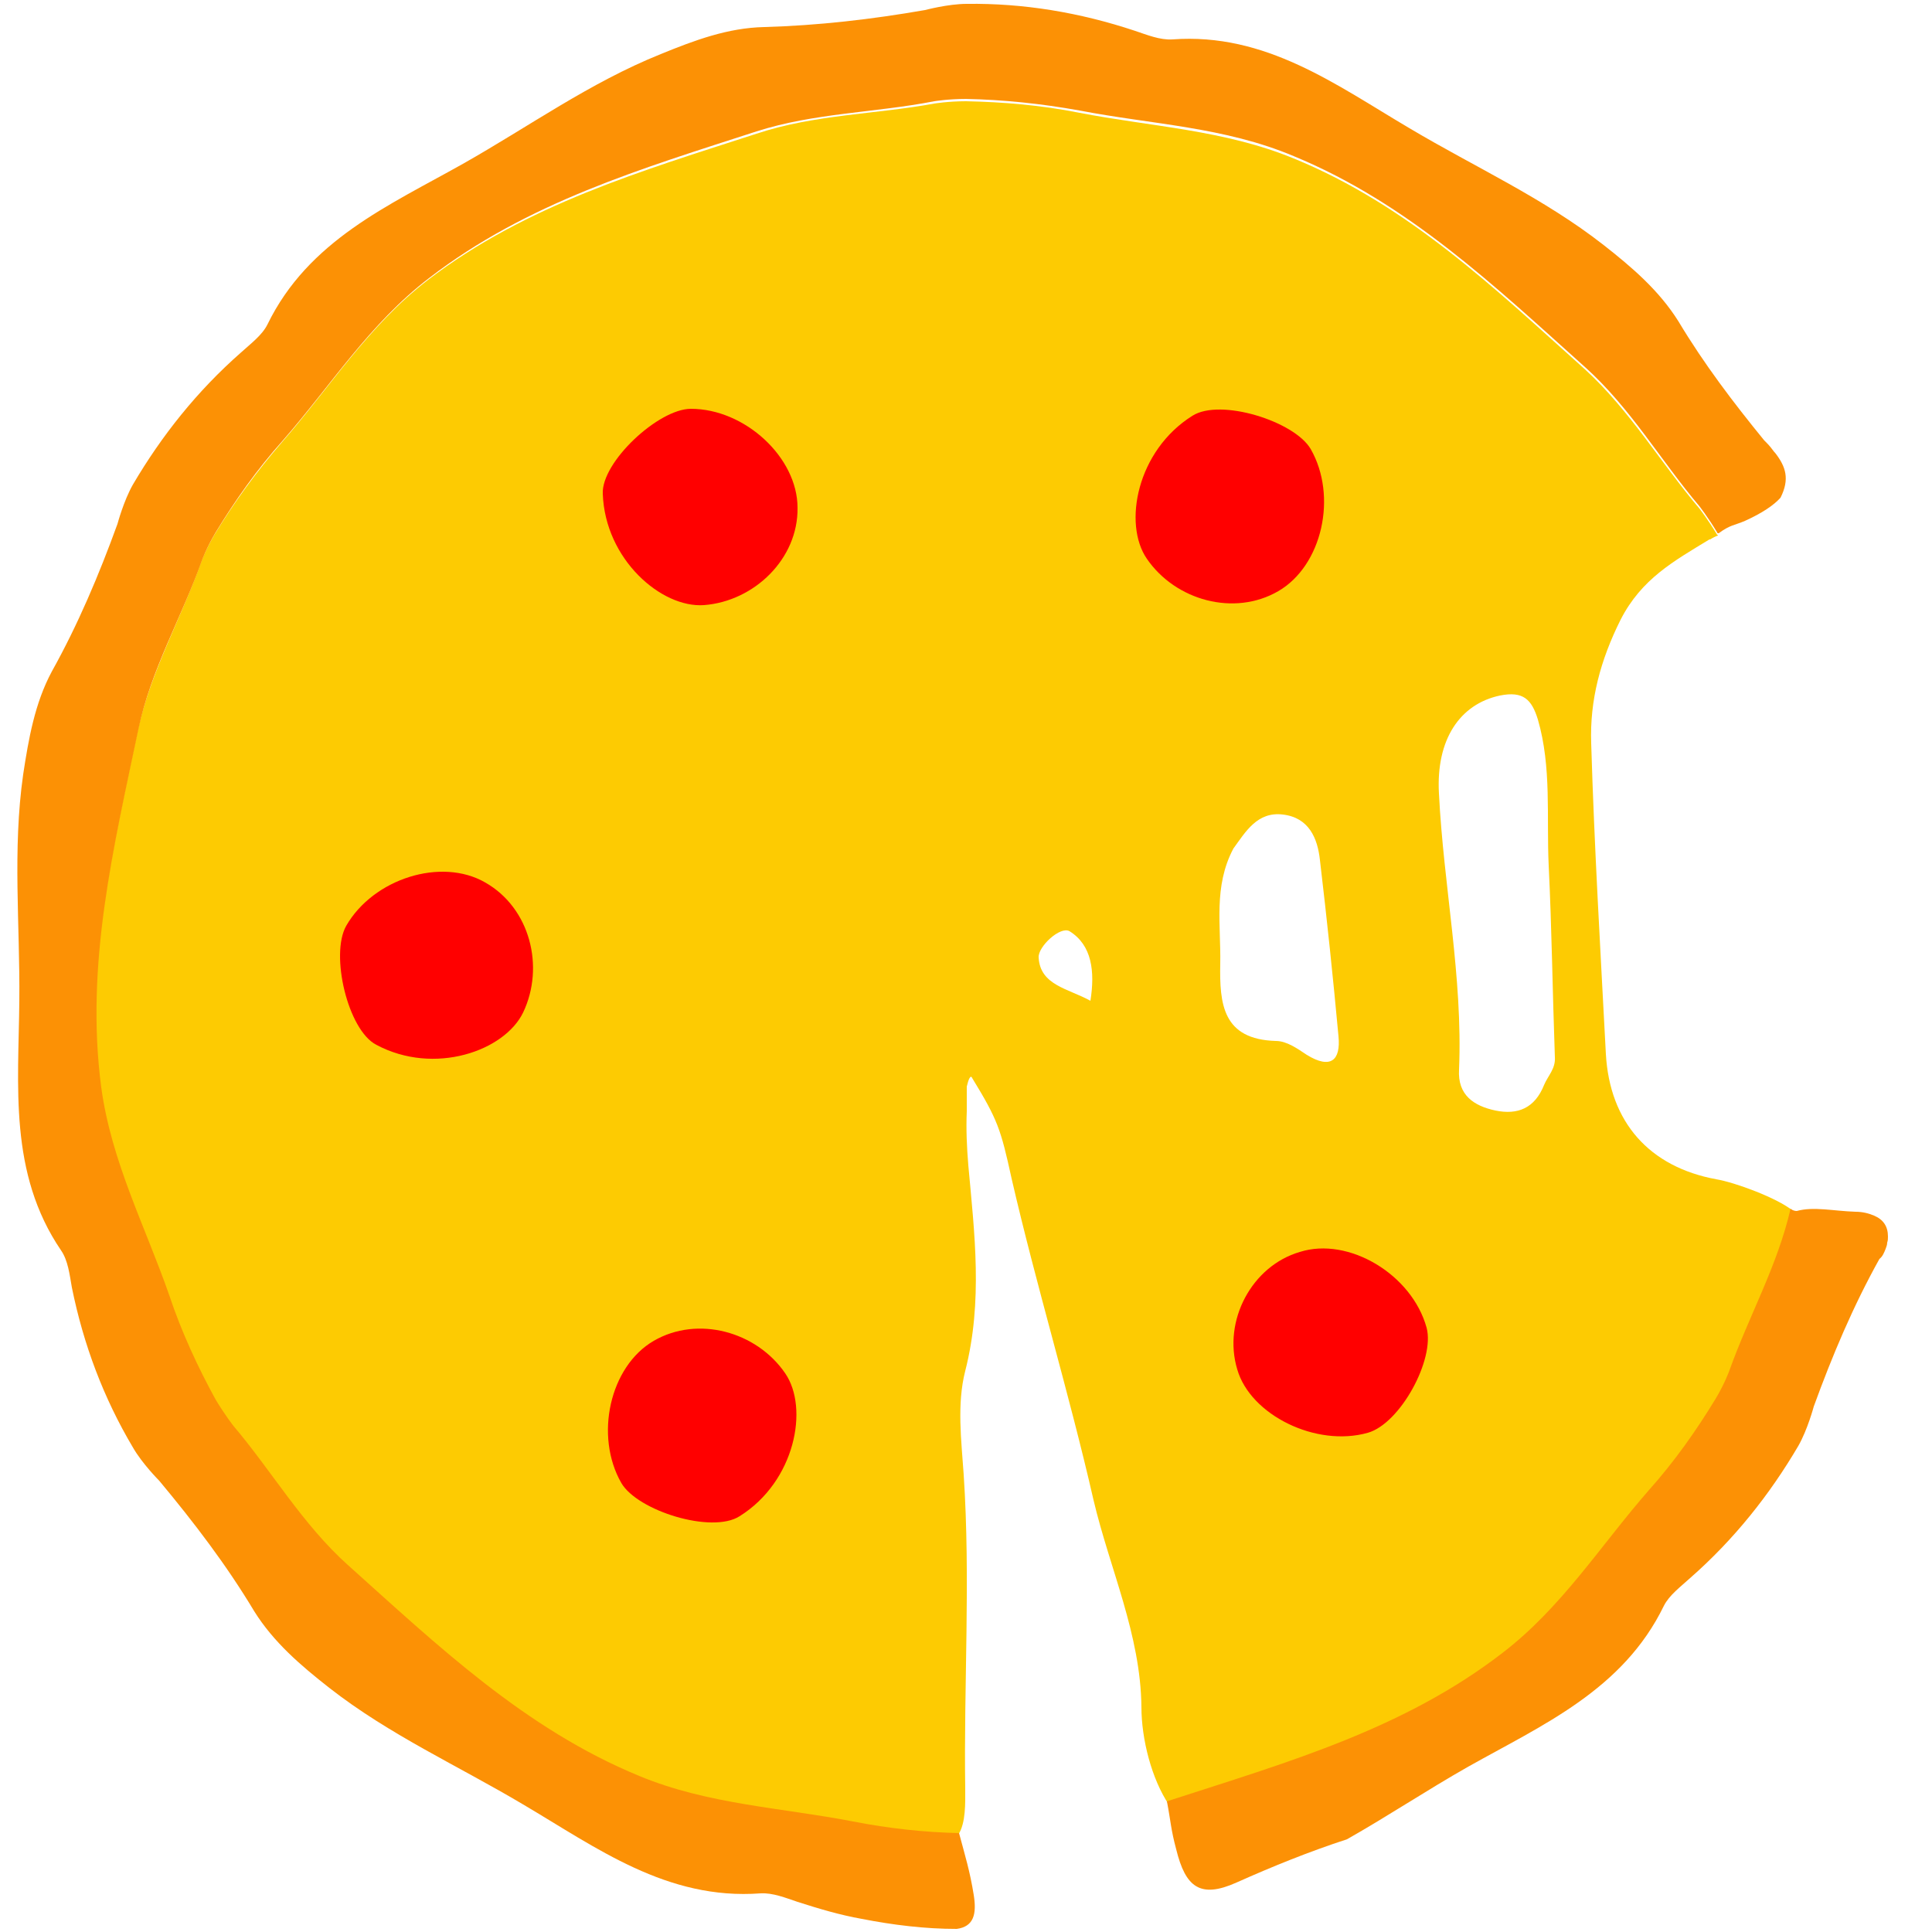 <?xml version="1.0" encoding="utf-8"?>
<!-- Generator: Adobe Illustrator 21.0.2, SVG Export Plug-In . SVG Version: 6.00 Build 0)  -->
<!DOCTYPE svg PUBLIC "-//W3C//DTD SVG 1.1//EN" "http://www.w3.org/Graphics/SVG/1.1/DTD/svg11.dtd">
<svg version="1.1" xmlns="http://www.w3.org/2000/svg" xmlns:xlink="http://www.w3.org/1999/xlink" x="0px" y="0px"
	 viewBox="0 0 250 250" enable-background="new 0 0 250 250" xml:space="preserve">
<g id="Layer_1">
</g>
<g id="Layer_2">
</g>
<g id="Layer_3">
</g>
<g id="Layer_4">
</g>
<g id="Layer_5">
	<g>
		<path fill="#FDCB02" d="M194.6,214.1c7.7-5.9,12.7-13.9,18.9-21c3.3-3.8,6.2-7.8,8.7-11.9c1.2-2,1.8-3.7,1.8-3.7
			c2.5-7,6.2-13.6,7.9-20.9c-2-1.6-7.4-3.6-9.8-4c-8.7-1.6-13.8-7.4-14.3-16.2c-0.7-13.4-1.5-26.8-1.9-40.2
			c-0.2-5.6,1.2-10.8,3.8-16c2.7-5.3,6.9-7.6,11.5-10.4c0,0,0.1,0,0.1,0c0.3-0.2,0.7-0.4,1-0.5c0,0,0,0,0,0c0,0,0-0.1-0.1-0.1
			c-1.2-2-2.3-3.4-2.3-3.4c-5-5.9-9-12.7-14.8-18c-11.6-10.4-22.8-21.2-37.7-27.3c-9-3.7-18.4-4.1-27.7-5.9c-5-1-9.9-1.4-14.7-1.5
			c-2.3,0-4.1,0.3-4.1,0.3c-7.6,1.4-15.5,1.4-23,3.9c-14.8,4.8-29.8,9.2-42.5,18.9c-7.7,5.9-12.7,13.9-18.9,21
			c-3.3,3.8-6.2,7.8-8.7,11.9c-1.2,2-1.8,3.7-1.8,3.7c-2.6,7.3-6.5,14.1-8.2,21.8c-3.2,15.3-6.9,30.4-4.8,46.3
			c1.3,9.6,5.7,18,8.8,26.9c1.7,4.8,3.7,9.3,6,13.5c1.2,2,2.3,3.4,2.3,3.4c5,5.9,9,12.7,14.8,18c11.6,10.4,22.8,21.2,37.7,27.3
			c9,3.7,18.4,4.1,27.7,5.9c4.6,0.9,9.2,1.4,13.7,1.5c1-1.5,0.9-4.2,0.9-5.9c-0.2-13.6,0.7-27.1-0.2-40.7c-0.3-4.4-0.9-9.1,0.2-13.4
			c2.3-9,1.2-17.8,0.4-26.6c-0.2-2.4-0.3-4.7-0.2-7v-3.2c0.2-0.9,0.5-1.6,0.7-1.1c3.3,5.4,3.7,6.6,5.1,13
			c3.2,13.9,7.4,27.6,10.6,41.6c2.1,8.9,6.1,17.4,6.2,26.8c0,4.1,1.3,9.3,3.6,12.7c0.3-0.1,0.6-0.2,0.9-0.3
			C166.9,228.2,181.8,223.8,194.6,214.1z M194.1,90c3-0.6,4.1,0.5,4.9,3.1c1.8,6.2,1.1,12.6,1.4,18.9c0.4,8.2,0.5,16.5,0.8,24.8
			c0.1,1.5-0.9,2.4-1.4,3.6c-1.2,3-3.4,3.9-6.3,3.3c-2.8-0.6-4.9-2-4.7-5.3c0.5-12-2-23.7-2.6-35.7C185.8,95.7,188.9,91.1,194.1,90z
			 M159.6,109.8c1.6-2.2,3.1-4.8,6.4-4.4c3.4,0.4,4.5,3.1,4.8,5.9c0.9,7.6,1.7,15.2,2.4,22.8c0.3,3.1-1,4.3-4.1,2.4
			c-1.2-0.8-2.6-1.8-4-1.8c-6.9-0.2-7.3-4.8-7.2-10C158,119.8,157,114.7,159.6,109.8z M141.1,129.5c-2.9-1.6-6.5-2-6.7-5.6
			c-0.1-1.4,2.8-4.1,4-3.4C141.3,122.3,141.7,125.7,141.1,129.5z"/>
		<path fill="#FC9105" d="M244,161.6c0.1-0.3,0.2-0.5,0.2-0.8c0.1-0.3,0.1-0.5,0.1-0.8c0-1.3-0.6-2.2-1.8-2.7
			c-0.7-0.3-1.5-0.5-2.4-0.5c-2.9-0.1-5.4-0.7-7.6-0.1c-0.3,0-0.5-0.1-0.7-0.2l0,0c0,0,0,0-0.1-0.1c-1.7,7.4-5.4,13.9-7.9,20.9
			c0,0-0.6,1.7-1.8,3.7c-2.5,4.1-5.3,8.1-8.7,11.9c-6.2,7.1-11.2,15.1-18.9,21c-12.7,9.8-27.7,14.1-42.5,18.9
			c-0.3,0.1-0.6,0.2-0.9,0.3c0,0,0,0,0,0c0.5,2.6,0.5,3.6,1.2,6.2c1.2,4.9,3.1,6.4,7.8,4.3c4.7-2.1,9.4-4,14.3-5.6
			c5.3-3,10.4-6.4,15.7-9.4c9.6-5.4,20-9.9,25.3-20.8c0.7-1.4,2.2-2.5,3.4-3.6c5.7-5,10.3-10.8,14-17.1c1.2-2.1,2-5.1,2-5.1
			c2.4-6.6,5.1-13,8.5-19.1C243.6,162.6,243.8,162.1,244,161.6z"/>
		<path fill="#FC9105" d="M82.7,229.8c-14.8-6.1-26.1-16.9-37.7-27.3c-5.9-5.3-9.8-12.1-14.8-18c0,0-1.1-1.4-2.3-3.4
			c-2.3-4.2-4.4-8.7-6-13.5c-3.1-8.9-7.5-17.3-8.8-26.9c-2.1-15.9,1.6-31,4.8-46.3c1.6-7.7,5.6-14.5,8.2-21.8c0,0,0.6-1.7,1.8-3.7
			c2.5-4.1,5.3-8.1,8.7-11.9c6.2-7.1,11.2-15.1,18.9-21C68.2,26.2,83.1,21.8,97.9,17c7.5-2.4,15.3-2.4,23-3.9c0,0,1.8-0.3,4.1-0.3
			c4.8,0.1,9.7,0.6,14.7,1.5c9.3,1.8,18.7,2.1,27.7,5.9c14.8,6.1,26.1,16.9,37.7,27.3c5.9,5.3,9.8,12.1,14.8,18c0,0,1.1,1.4,2.3,3.4
			c0,0,0,0.1,0.1,0.1c0,0,0.1,0,0.1,0c1.5-1.1,2-1,3.4-1.6c2.2-1,3.7-2,4.6-3l0,0c1.2-2.4,0.7-4-0.7-5.8c-0.1-0.1-0.1-0.1-0.1-0.1
			c-0.3-0.4-0.6-0.8-1-1.2c-0.1-0.1-0.2-0.2-0.3-0.3l0,0c-4-4.9-7.8-9.9-11.1-15.4c-2.5-4-6-7-9.7-9.9c-7.8-6.1-16.7-10.1-25.1-15.1
			c-9.5-5.6-18.6-12.4-30.7-11.5c-1.6,0.1-3.3-0.6-4.8-1.1c-7.2-2.4-14.5-3.6-21.8-3.5c-2.4,0-5.4,0.8-5.4,0.8
			c-6.9,1.2-13.8,2-20.8,2.2c-4.7,0.1-9,1.7-13.4,3.5c-9.2,3.7-17.1,9.4-25.6,14.2c-9.6,5.4-20,9.9-25.3,20.8
			c-0.7,1.4-2.2,2.5-3.4,3.6c-5.7,5-10.3,10.8-14,17.1c-1.2,2.1-2,5.1-2,5.1c-2.4,6.6-5.1,13-8.5,19.1c-2.2,4.1-3,8.7-3.7,13.3
			c-1.4,9.8-0.4,19.5-0.5,29.3c-0.1,11-1.4,22.3,5.4,32.3c0.9,1.3,1.1,3.1,1.4,4.8c1.5,7.4,4.1,14.3,7.9,20.7
			c1.2,2.1,3.4,4.3,3.4,4.3c4.5,5.4,8.7,10.9,12.3,16.9c2.5,4,6,7,9.7,9.9c7.8,6.1,16.7,10.1,25.1,15.1c9.5,5.6,18.6,12.4,30.7,11.5
			c1.6-0.1,3.3,0.6,4.8,1.1c2.8,0.9,5.5,1.7,8.3,2.2l0,0c4.1,0.8,8.2,1.3,12.3,1.3c2.2-0.3,2.6-1.9,2.2-4.4c-0.5-3.1-1.1-5-1.9-8
			c0,0,0,0,0,0c-4.5-0.1-9.1-0.6-13.7-1.5C101.1,233.9,91.6,233.5,82.7,229.8z"/>
		<path fill="#FF0000" d="M169.6,58.1c-2.1-3.6-11.7-6.6-15.3-4.3c-7.2,4.5-9,14-5.9,18.5c3.7,5.4,11.3,7.5,17,4.2
			C171.1,73.2,173.1,64.2,169.6,58.1z"/>
		<path fill="#FF0000" d="M80.4,191.9c2.1,3.6,11.7,6.6,15.3,4.3c7.2-4.5,9-14,5.9-18.5c-3.7-5.4-11.3-7.5-17-4.2
			C78.9,176.8,76.9,185.8,80.4,191.9z"/>
		<path fill="#FF0000" d="M44.8,119.8c-2.1,3.7,0.2,13.5,3.9,15.4c7.5,4,16.6,0.8,19-4.2c2.8-5.9,0.9-13.5-4.9-16.8
			C57.1,110.9,48.3,113.7,44.8,119.8z"/>
		<path fill="#FF0000" d="M89.4,52.9c-4.2,0-11.6,6.9-11.4,11c0.3,8.5,7.6,14.8,13.1,14.4c6.5-0.5,12.2-6,12.1-12.6
			C103.2,59.2,96.4,52.9,89.4,52.9z"/>
		<path fill="#FF0000" d="M160.1,177.2c1.7,5.9,10.2,10.1,16.9,8.2c4.2-1.2,8.7-9.5,7.6-13.6c-1.9-6.9-10.1-11.8-16.4-9.8
			C162,163.8,158.2,170.9,160.1,177.2z"/>
	</g>
</g>
</svg>
